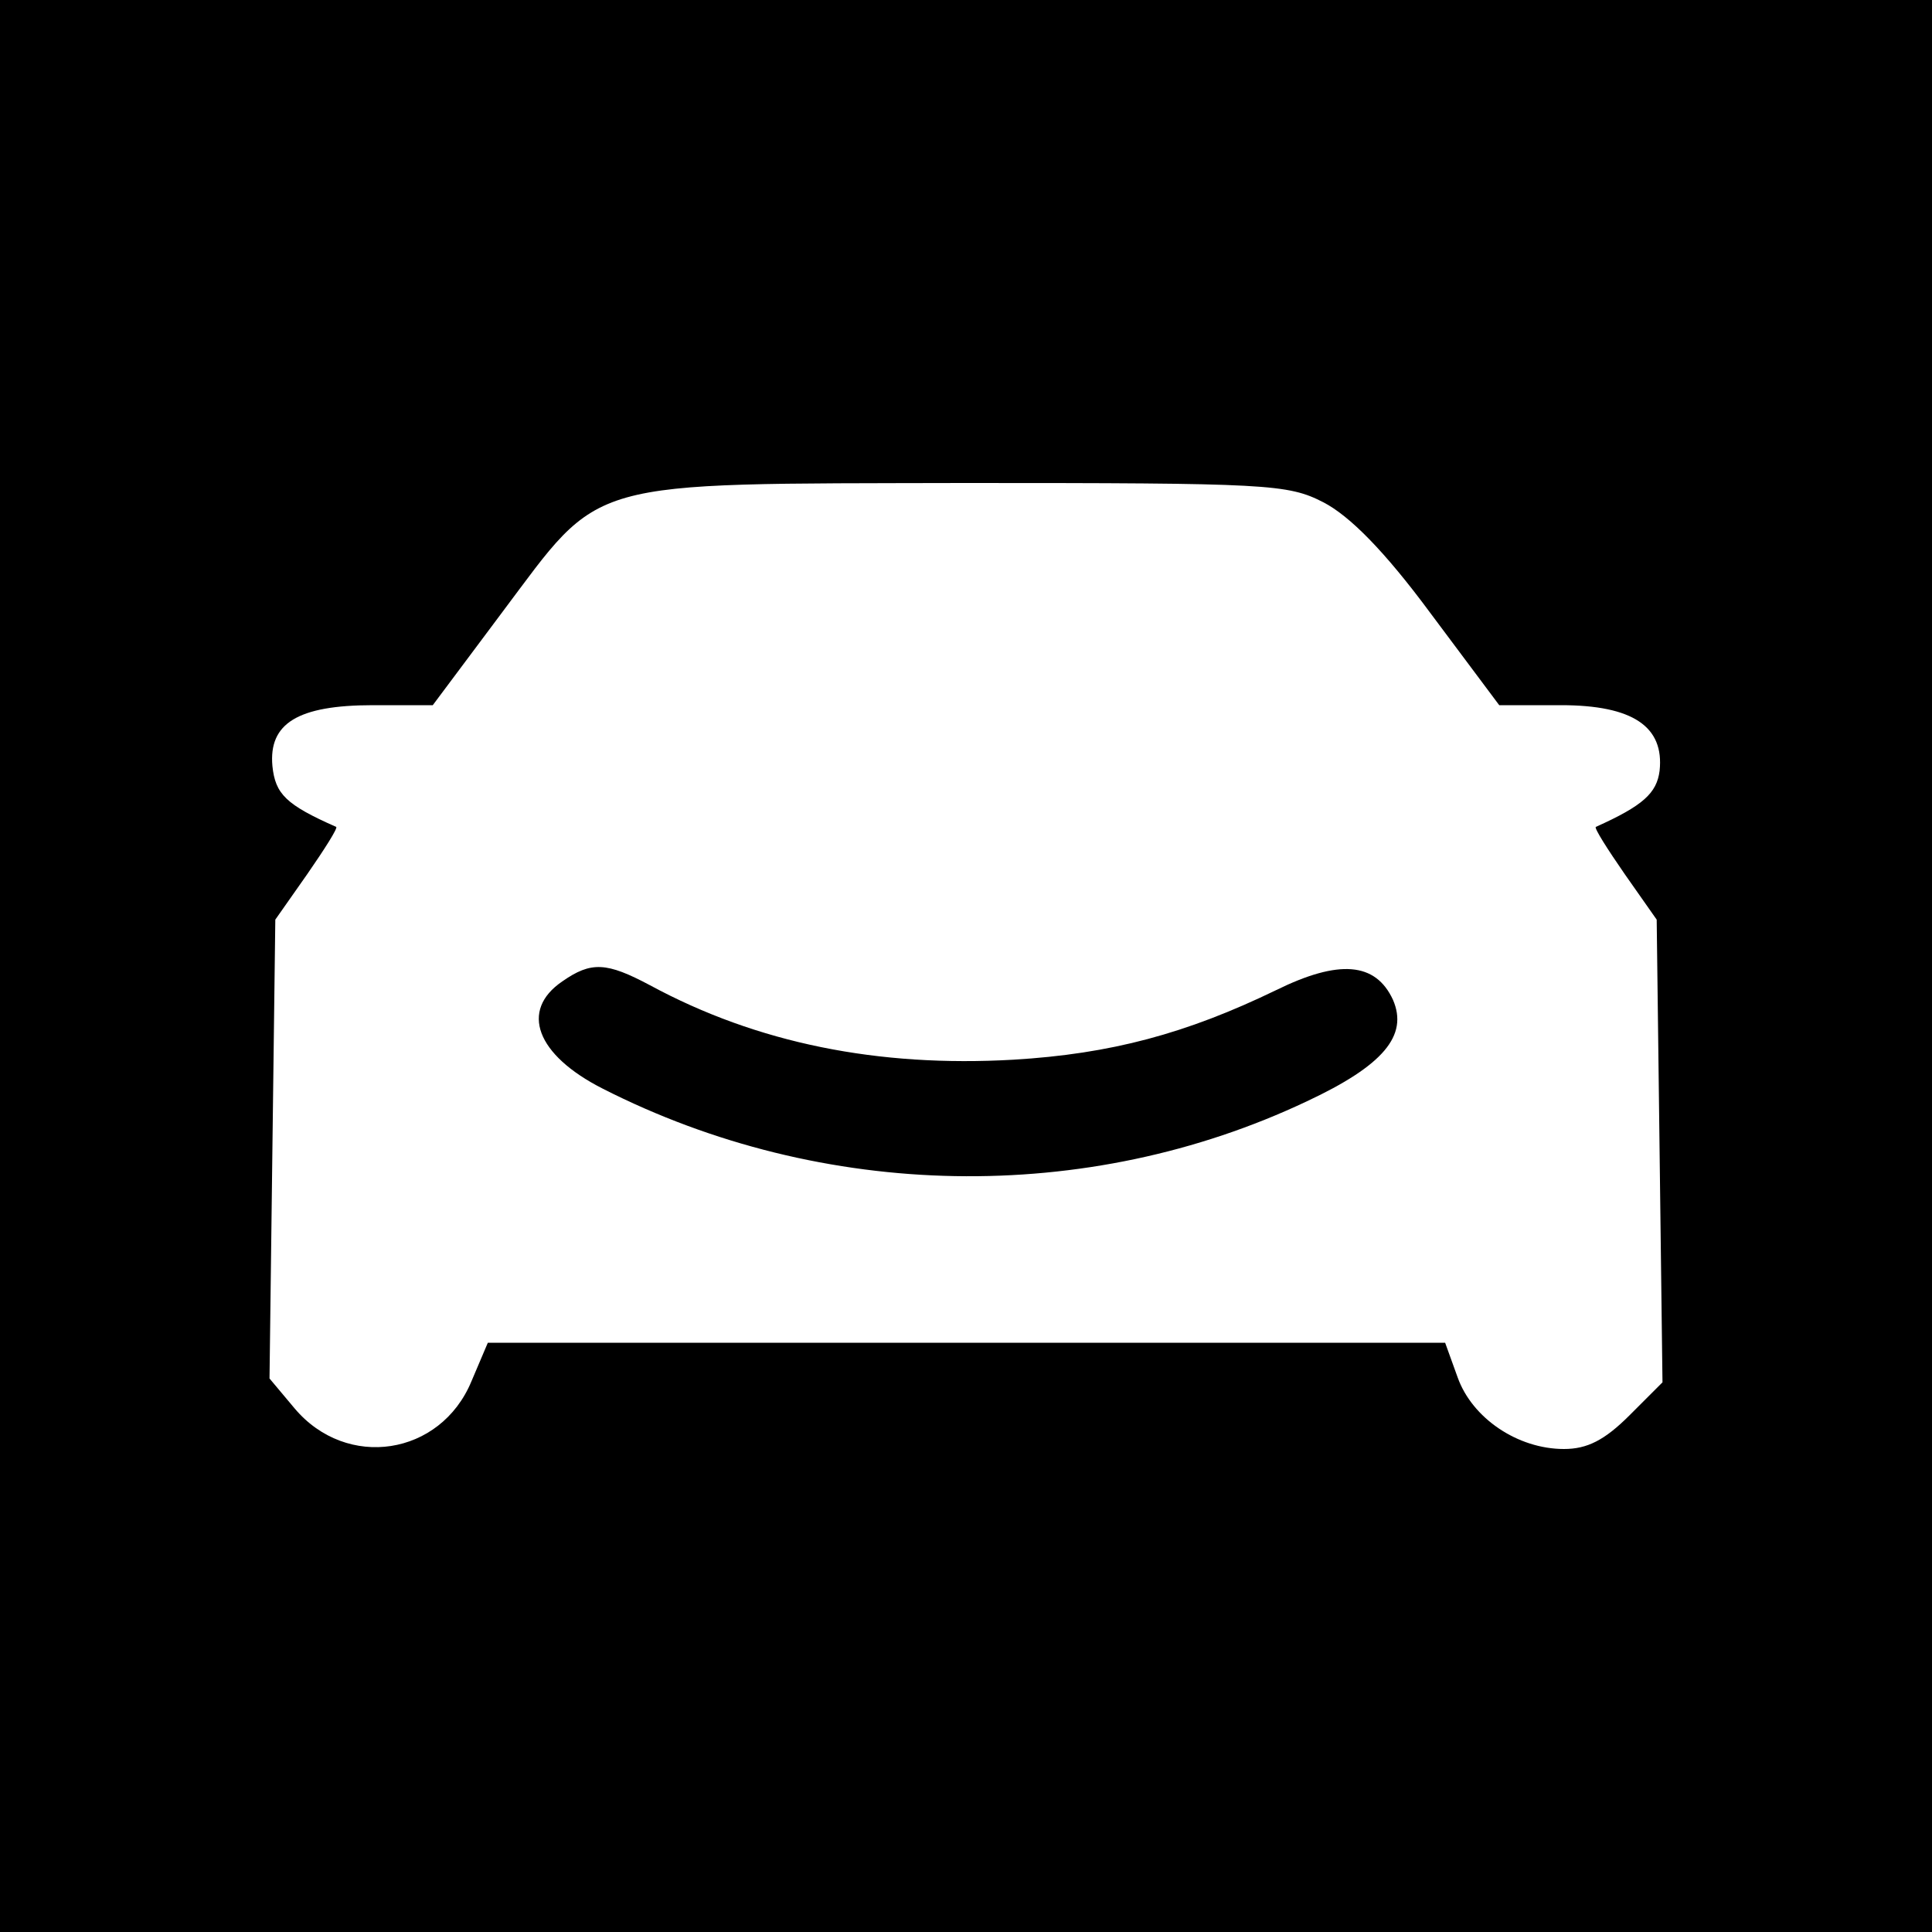 <?xml version="1.0" standalone="no"?>
<!DOCTYPE svg PUBLIC "-//W3C//DTD SVG 20010904//EN"
 "http://www.w3.org/TR/2001/REC-SVG-20010904/DTD/svg10.dtd">
<svg version="1.0" xmlns="http://www.w3.org/2000/svg"
 width="200pt" height="200pt" viewBox="0 0 200 200"
 preserveAspectRatio="xMidYMid meet">
<g transform="translate(0,200) scale(0.1,-0.1)"
fill="#000000" stroke="none">
<path d="M0 1000 l0 -1000 1000 0 1000 0 0 1000 0 1000 -1000 0 -1000 0 0
-1000z m1370 480 c27 -14 63 -50 111 -115 l71 -95 64 0 c74 0 107 -22 102 -68
-3 -23 -17 -36 -66 -58 -2 -1 12 -23 30 -49 l33 -47 3 -239 3 -240 -34 -34
c-26 -26 -44 -35 -68 -35 -48 0 -95 32 -110 74 l-13 36 -496 0 -495 0 -17 -40
c-32 -77 -129 -92 -183 -28 l-26 31 3 238 3 237 33 47 c18 26 32 48 30 49 -52
23 -63 34 -66 63 -4 44 26 63 104 63 l62 0 71 95 c106 141 80 134 479 135 315
0 335 -1 372 -20z"/>
<path d="M582 984 c-44 -30 -27 -76 42 -111 228 -116 501 -121 729 -13 79 37
105 68 89 105 -18 39 -56 42 -121 10 -93 -45 -171 -66 -272 -72 -140 -8 -265
17 -376 77 -45 24 -61 25 -91 4z"/>
</g>
</svg>
